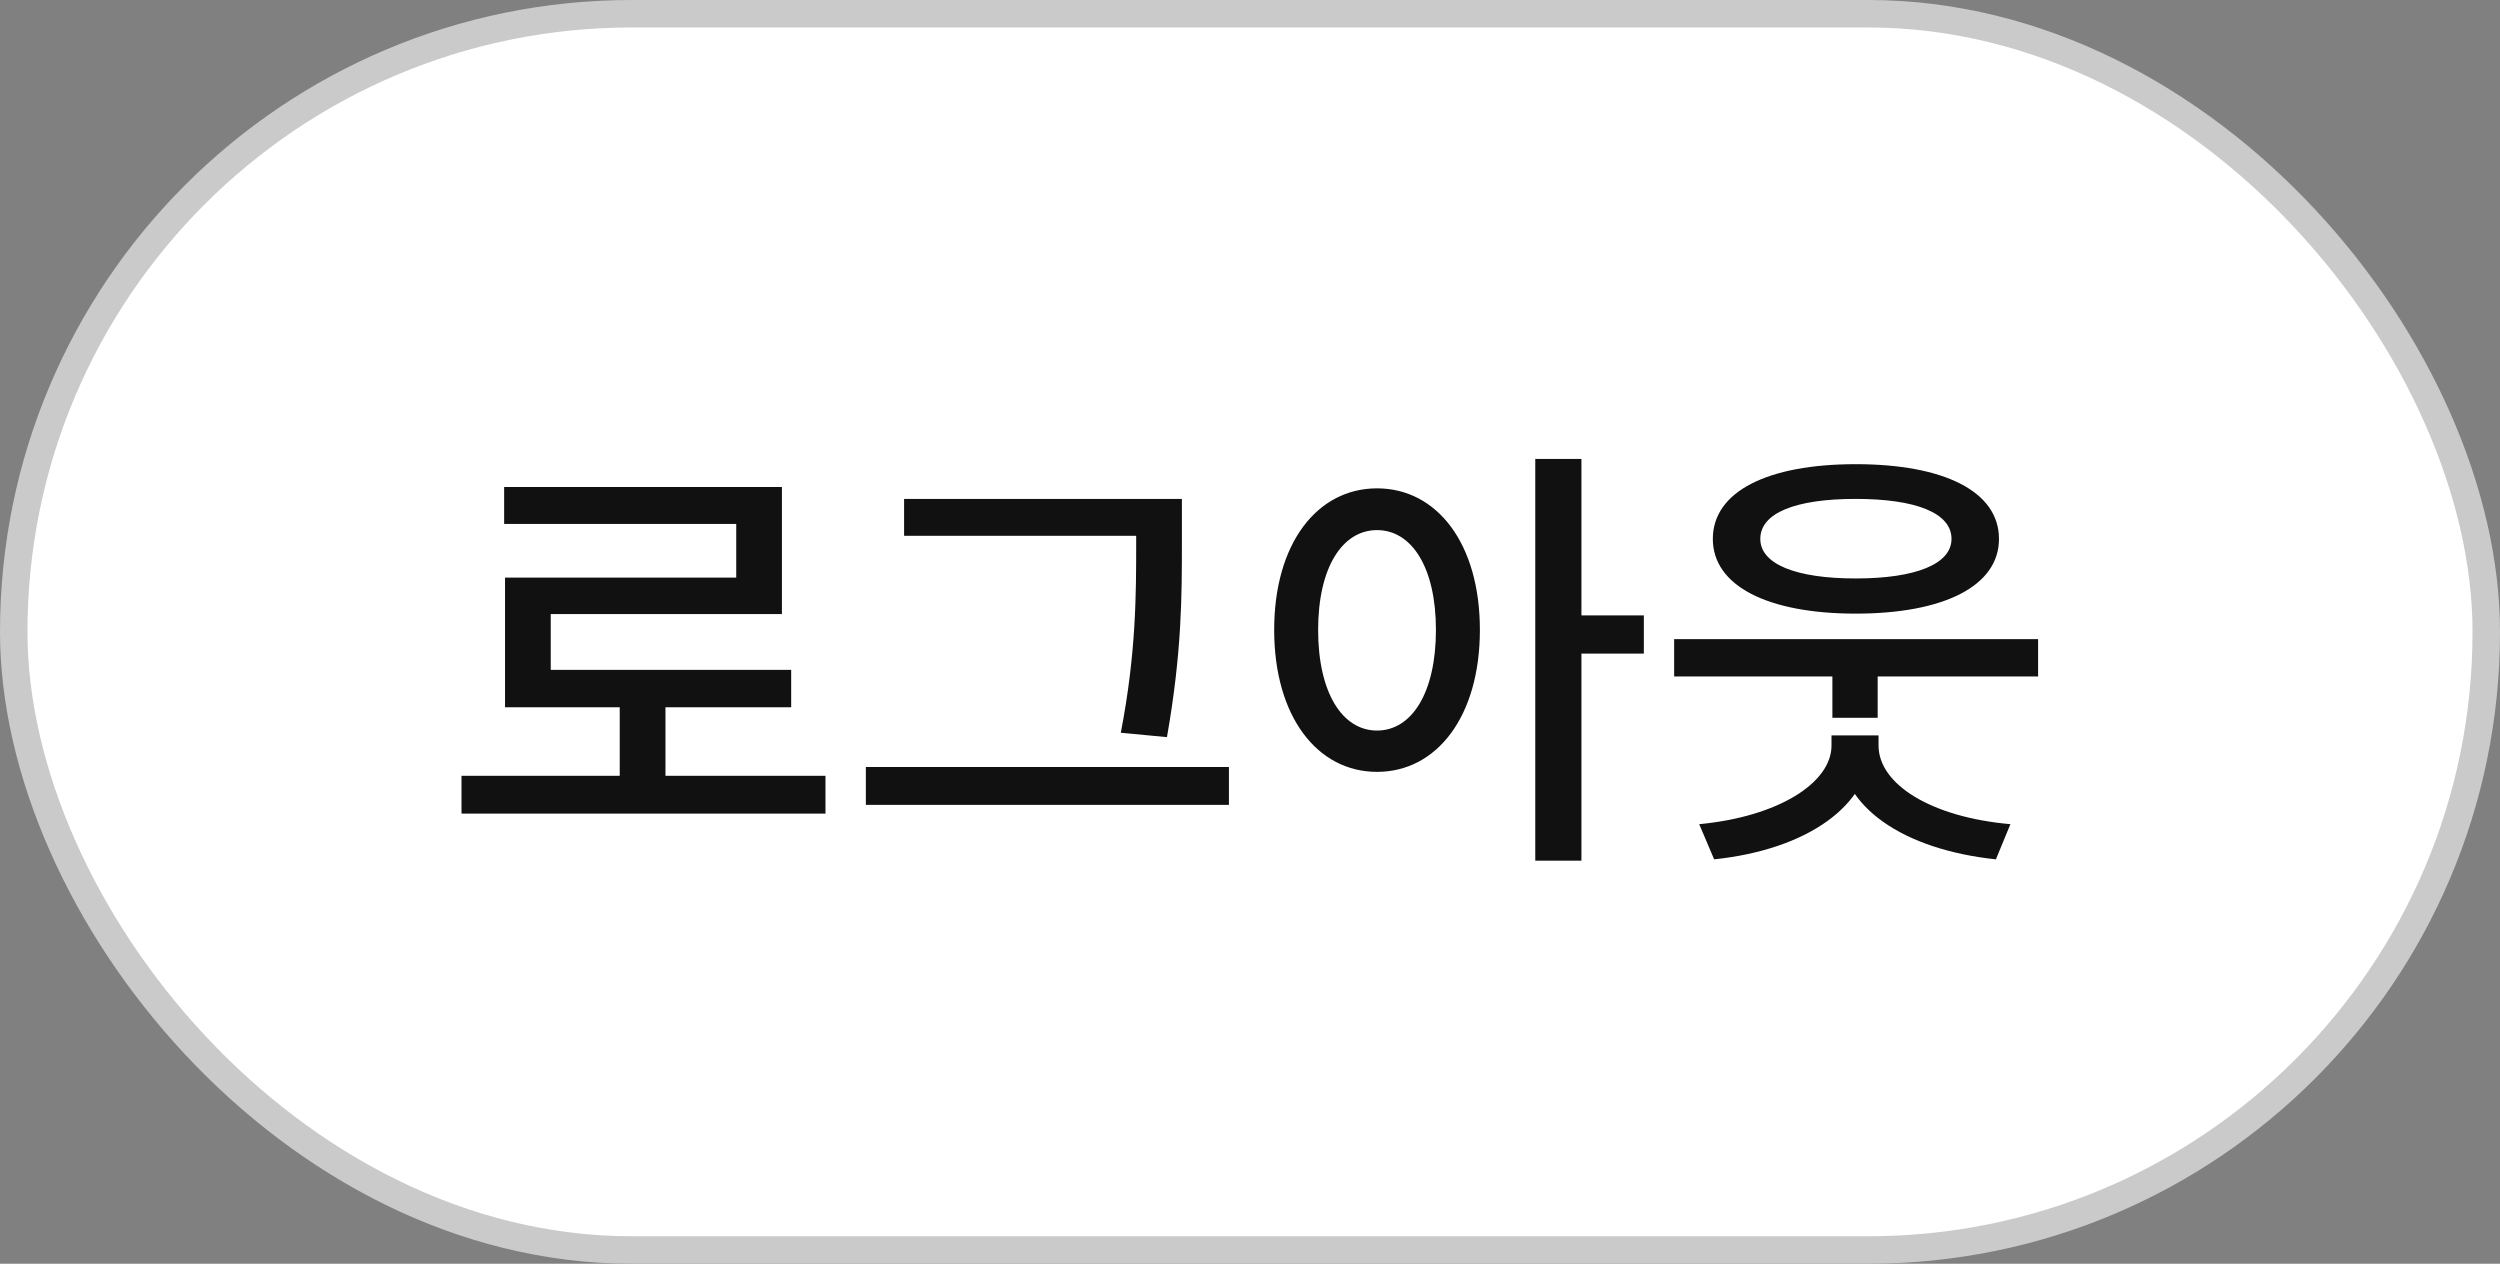 <svg width="91" height="46" viewBox="0 0 91 46" fill="none" xmlns="http://www.w3.org/2000/svg">
<rect x="0" y="0" width="91" height="46" fill="#808080" stroke="none"/>
<rect x="0.5" y="0.5" width="90" height="45" rx="22.5" fill="white"/>
<rect x="0.5" y="0.5" width="90" height="45" rx="22.5" stroke="#CACACB"/>
<path d="M16.799 28.24H30.047V29.616H16.799V28.24ZM22.558 25.264H24.223V28.8H22.558V25.264ZM18.351 17.728H28.462V22.352H20.047V25.072H18.383V21.024H26.799V19.072H18.351V17.728ZM18.383 24.384H28.799V25.744H18.383V24.384ZM32.909 18.16H42.253V19.504H32.909V18.16ZM31.517 27.92H44.733V29.296H31.517V27.92ZM41.357 18.16H43.021V19.744C43.021 21.696 43.021 23.744 42.477 26.832L40.797 26.672C41.357 23.776 41.357 21.632 41.357 19.744V18.16ZM50.124 17.776C52.3 17.776 53.868 19.776 53.868 22.928C53.868 26.08 52.3 28.096 50.124 28.096C47.948 28.096 46.38 26.08 46.38 22.928C46.38 19.776 47.948 17.776 50.124 17.776ZM50.124 19.296C48.86 19.296 47.98 20.656 47.98 22.928C47.98 25.216 48.86 26.592 50.124 26.592C51.388 26.592 52.268 25.216 52.268 22.928C52.268 20.656 51.388 19.296 50.124 19.296ZM55.884 16.704H57.564V31.328H55.884V16.704ZM57.18 22.4H59.836V23.792H57.18V22.4ZM60.939 23.264H74.187V24.624H60.939V23.264ZM66.699 23.856H68.347V26.128H66.699V23.856ZM66.667 26.768H68.091V27.136C68.091 29.312 65.771 30.928 62.395 31.28L61.851 30C64.731 29.728 66.667 28.496 66.667 27.136V26.768ZM66.955 26.768H68.379V27.136C68.379 28.544 70.283 29.744 73.179 30L72.651 31.28C69.307 30.928 66.955 29.376 66.955 27.136V26.768ZM67.547 16.896C70.763 16.896 72.763 17.888 72.763 19.616C72.763 21.328 70.763 22.336 67.547 22.336C64.347 22.336 62.347 21.328 62.347 19.616C62.347 17.888 64.347 16.896 67.547 16.896ZM67.547 18.16C65.355 18.16 64.075 18.672 64.075 19.616C64.075 20.528 65.355 21.056 67.547 21.056C69.739 21.056 71.035 20.528 71.035 19.616C71.035 18.672 69.739 18.16 67.547 18.16Z" fill="#111111"/>
</svg>
